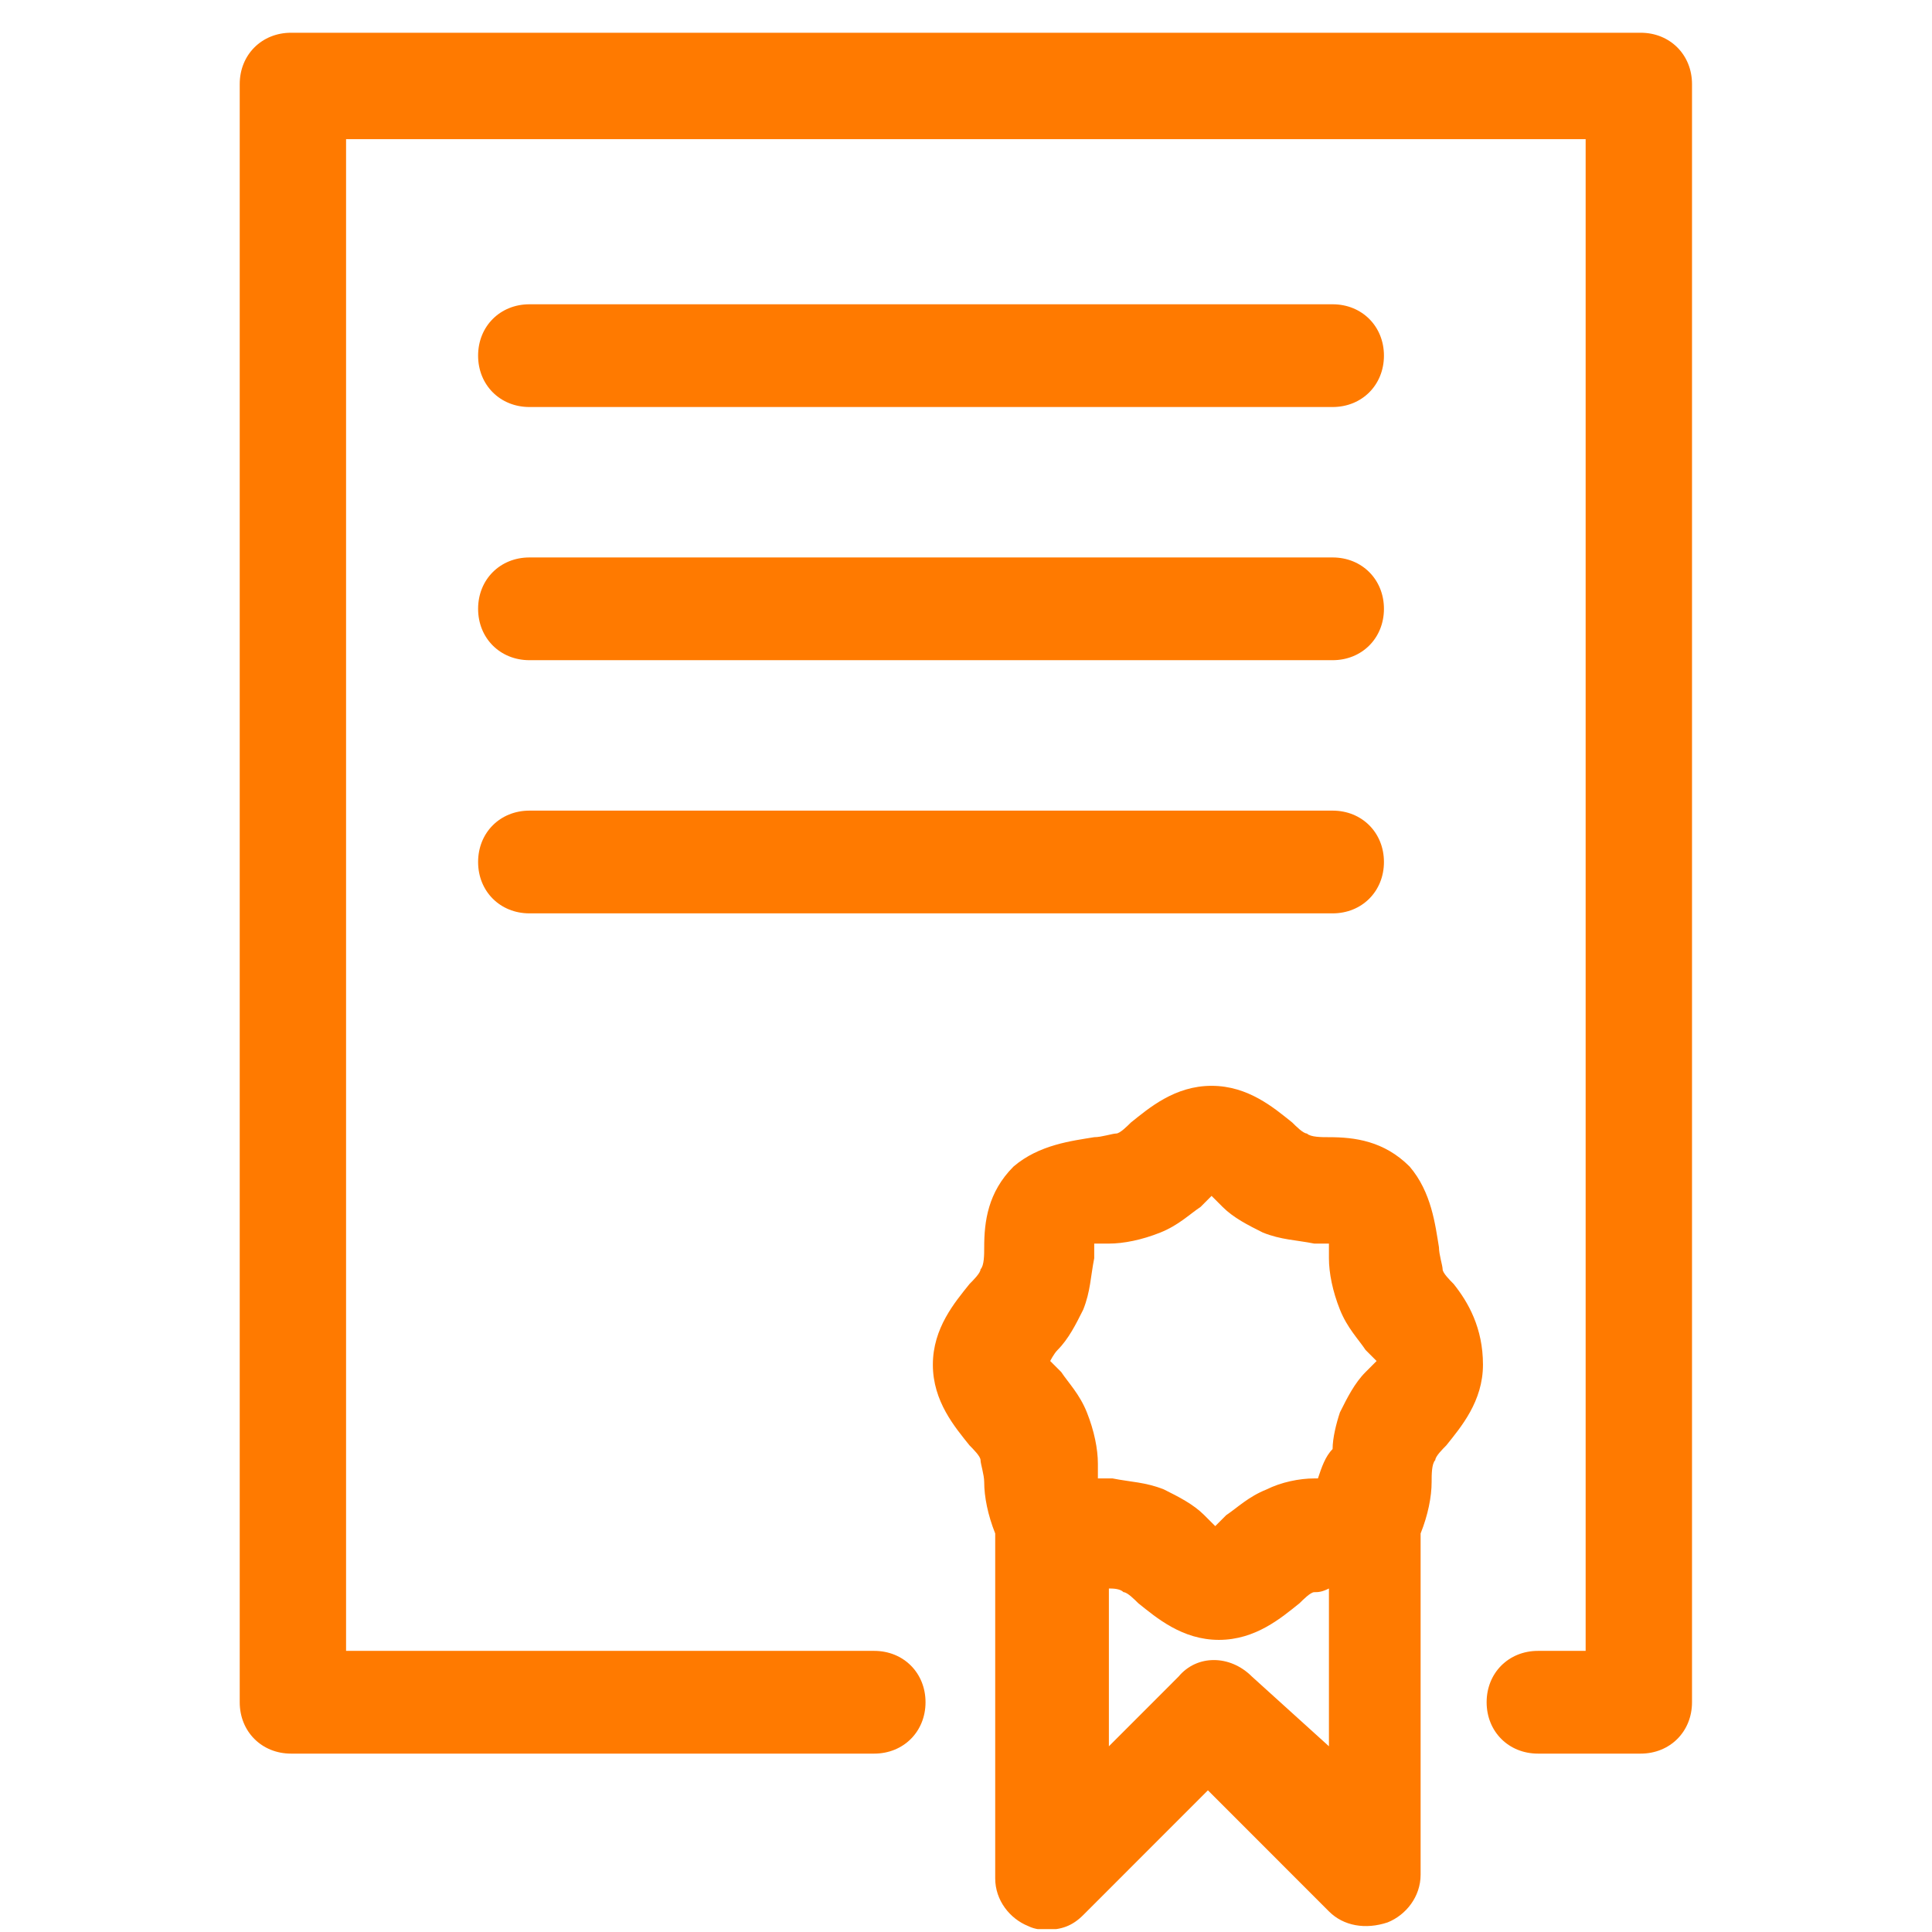 <svg xmlns="http://www.w3.org/2000/svg" xmlns:xlink="http://www.w3.org/1999/xlink" width="900" zoomAndPan="magnify" viewBox="0 0 675 675" height="900" preserveAspectRatio="xMidYMid meet" version="1.0"><defs><clipPath id="id1"><path d="M 83 11.441 L 592 11.441 L 592 613 L 83 613 Z M 83 11.441 " clip-rule="nonzero"/></clipPath><clipPath id="id2"><path d="M 325 379 L 519 379 L 519 674 L 325 674 Z M 325 379 " clip-rule="nonzero"/></clipPath></defs><g clip-path="url(#id1)"><path fill="#ff7a00" d="M 573.211 11.441 L 101.691 11.441 C 91.441 11.441 83.754 19.133 83.754 29.391 L 83.754 594.73 C 83.754 604.984 91.441 612.676 101.691 612.676 L 305.418 612.676 C 315.668 612.676 323.359 604.984 323.359 594.73 C 323.359 584.473 315.668 576.781 305.418 576.781 L 120.91 576.781 L 120.91 48.621 L 553.992 48.621 L 553.992 576.781 L 537.336 576.781 C 527.086 576.781 519.398 584.473 519.398 594.73 C 519.398 604.984 527.086 612.676 537.336 612.676 L 573.211 612.676 C 583.461 612.676 591.152 604.984 591.152 594.73 L 591.152 29.391 C 591.152 19.133 583.461 11.441 573.211 11.441 Z M 573.211 11.441 " fill-opacity="1" fill-rule="nonzero"/></g><g clip-path="url(#id2)"><path fill="#ff7a00" d="M 507.867 448.586 C 506.586 447.305 504.023 444.742 504.023 443.461 C 504.023 442.18 502.742 438.332 502.742 435.77 C 501.461 428.078 500.18 416.539 492.488 407.566 C 483.52 398.59 473.27 397.309 464.301 397.309 C 461.738 397.309 457.895 397.309 456.613 396.027 C 455.332 396.027 452.77 393.465 451.488 392.184 C 445.082 387.055 436.113 379.363 423.301 379.363 C 410.484 379.363 401.516 387.055 395.109 392.184 C 393.828 393.465 391.266 396.027 389.984 396.027 C 388.703 396.027 384.859 397.309 382.297 397.309 C 374.609 398.59 363.078 399.875 354.109 407.566 C 345.141 416.539 343.859 426.793 343.859 435.77 C 343.859 438.332 343.859 442.18 342.578 443.461 C 342.578 444.742 340.016 447.305 338.734 448.586 C 333.609 454.996 325.922 463.973 325.922 476.789 C 325.922 489.609 333.609 498.582 338.734 504.992 C 340.016 506.277 342.578 508.84 342.578 510.121 C 342.578 511.402 343.859 515.25 343.859 517.812 C 343.859 522.941 345.141 529.352 347.703 535.762 L 347.703 656.262 C 347.703 663.957 352.828 670.363 359.234 672.93 C 361.797 674.211 364.359 674.211 365.641 674.211 C 370.766 674.211 374.609 672.93 378.453 669.082 L 422.02 625.496 L 464.301 667.801 C 469.426 672.93 477.113 674.211 484.801 671.648 C 491.207 669.082 496.332 662.672 496.332 654.98 L 496.332 535.762 C 498.898 529.352 500.18 522.941 500.18 517.812 C 500.18 515.25 500.18 511.402 501.461 510.121 C 501.461 508.84 504.023 506.277 505.305 504.992 C 510.43 498.582 518.117 489.609 518.117 476.789 C 518.117 463.973 512.992 454.996 507.867 448.586 Z M 369.484 471.664 C 373.328 467.816 375.891 462.688 378.453 457.562 C 381.016 451.152 381.016 446.023 382.297 439.613 C 382.297 438.332 382.297 435.77 382.297 434.484 C 383.578 434.484 386.141 434.484 387.422 434.484 C 392.547 434.484 398.953 433.203 405.359 430.641 C 411.77 428.078 415.613 424.23 419.457 421.668 C 420.738 420.387 422.02 419.102 423.301 417.82 C 424.582 419.102 425.863 420.387 427.145 421.668 C 430.988 425.512 436.113 428.078 441.238 430.641 C 447.645 433.203 452.77 433.203 459.176 434.484 C 460.457 434.484 463.02 434.484 464.301 434.484 C 464.301 435.77 464.301 438.332 464.301 439.613 C 464.301 444.742 465.582 451.152 468.145 457.562 C 470.707 463.973 474.551 467.816 477.113 471.664 C 478.395 472.945 479.676 474.227 480.957 475.508 C 479.676 476.789 478.395 478.074 477.113 479.355 C 473.27 483.199 470.707 488.328 468.145 493.457 C 466.863 497.301 465.582 502.43 465.582 506.277 C 463.02 508.84 461.738 512.684 460.457 516.531 C 460.457 516.531 459.176 516.531 459.176 516.531 C 454.051 516.531 447.645 517.812 442.52 520.375 C 436.113 522.941 432.27 526.785 428.426 529.352 C 427.145 530.633 425.863 531.914 424.582 533.195 C 423.301 531.914 422.02 530.633 420.738 529.352 C 416.895 525.504 411.77 522.941 406.641 520.375 C 400.234 517.812 395.109 517.812 388.703 516.531 C 387.422 516.531 384.859 516.531 383.578 516.531 C 383.578 515.25 383.578 512.684 383.578 511.402 C 383.578 506.273 382.297 499.867 379.734 493.457 C 377.172 487.047 373.328 483.199 370.766 479.355 C 369.484 478.074 368.203 476.789 366.922 475.508 C 366.922 475.508 368.203 472.945 369.484 471.664 Z M 437.395 585.758 C 429.707 578.066 418.176 578.066 411.766 585.758 L 387.422 610.113 L 387.422 554.988 C 388.703 554.988 391.266 554.988 392.547 556.273 C 393.828 556.273 396.391 558.836 397.672 560.117 C 404.078 565.246 413.051 572.938 425.863 572.938 C 438.676 572.938 447.645 565.246 454.051 560.117 C 455.332 558.836 457.895 556.273 459.176 556.273 C 460.457 556.273 461.738 556.273 464.301 554.988 L 464.301 610.113 Z M 437.395 585.758 " fill-opacity="1" fill-rule="nonzero"/></g><path fill="#ff7a00" d="M 184.977 142.203 L 465.582 142.203 C 475.832 142.203 483.52 134.512 483.52 124.254 C 483.52 114 475.832 106.309 465.582 106.309 L 184.977 106.309 C 174.727 106.309 167.039 114 167.039 124.254 C 167.039 134.512 174.727 142.203 184.977 142.203 Z M 184.977 142.203 " fill-opacity="1" fill-rule="nonzero"/><path fill="#ff7a00" d="M 184.977 230.656 L 465.582 230.656 C 475.832 230.656 483.52 222.965 483.52 212.707 C 483.52 202.453 475.832 194.762 465.582 194.762 L 184.977 194.762 C 174.727 194.762 167.039 202.453 167.039 212.707 C 167.039 222.965 174.727 230.656 184.977 230.656 Z M 184.977 230.656 " fill-opacity="1" fill-rule="nonzero"/><path fill="#ff7a00" d="M 184.977 319.109 L 465.582 319.109 C 475.832 319.109 483.52 311.418 483.52 301.164 C 483.52 290.906 475.832 283.215 465.582 283.215 L 184.977 283.215 C 174.727 283.215 167.039 290.906 167.039 301.164 C 167.039 311.418 174.727 319.109 184.977 319.109 Z M 184.977 319.109 " fill-opacity="1" fill-rule="nonzero"/></svg>